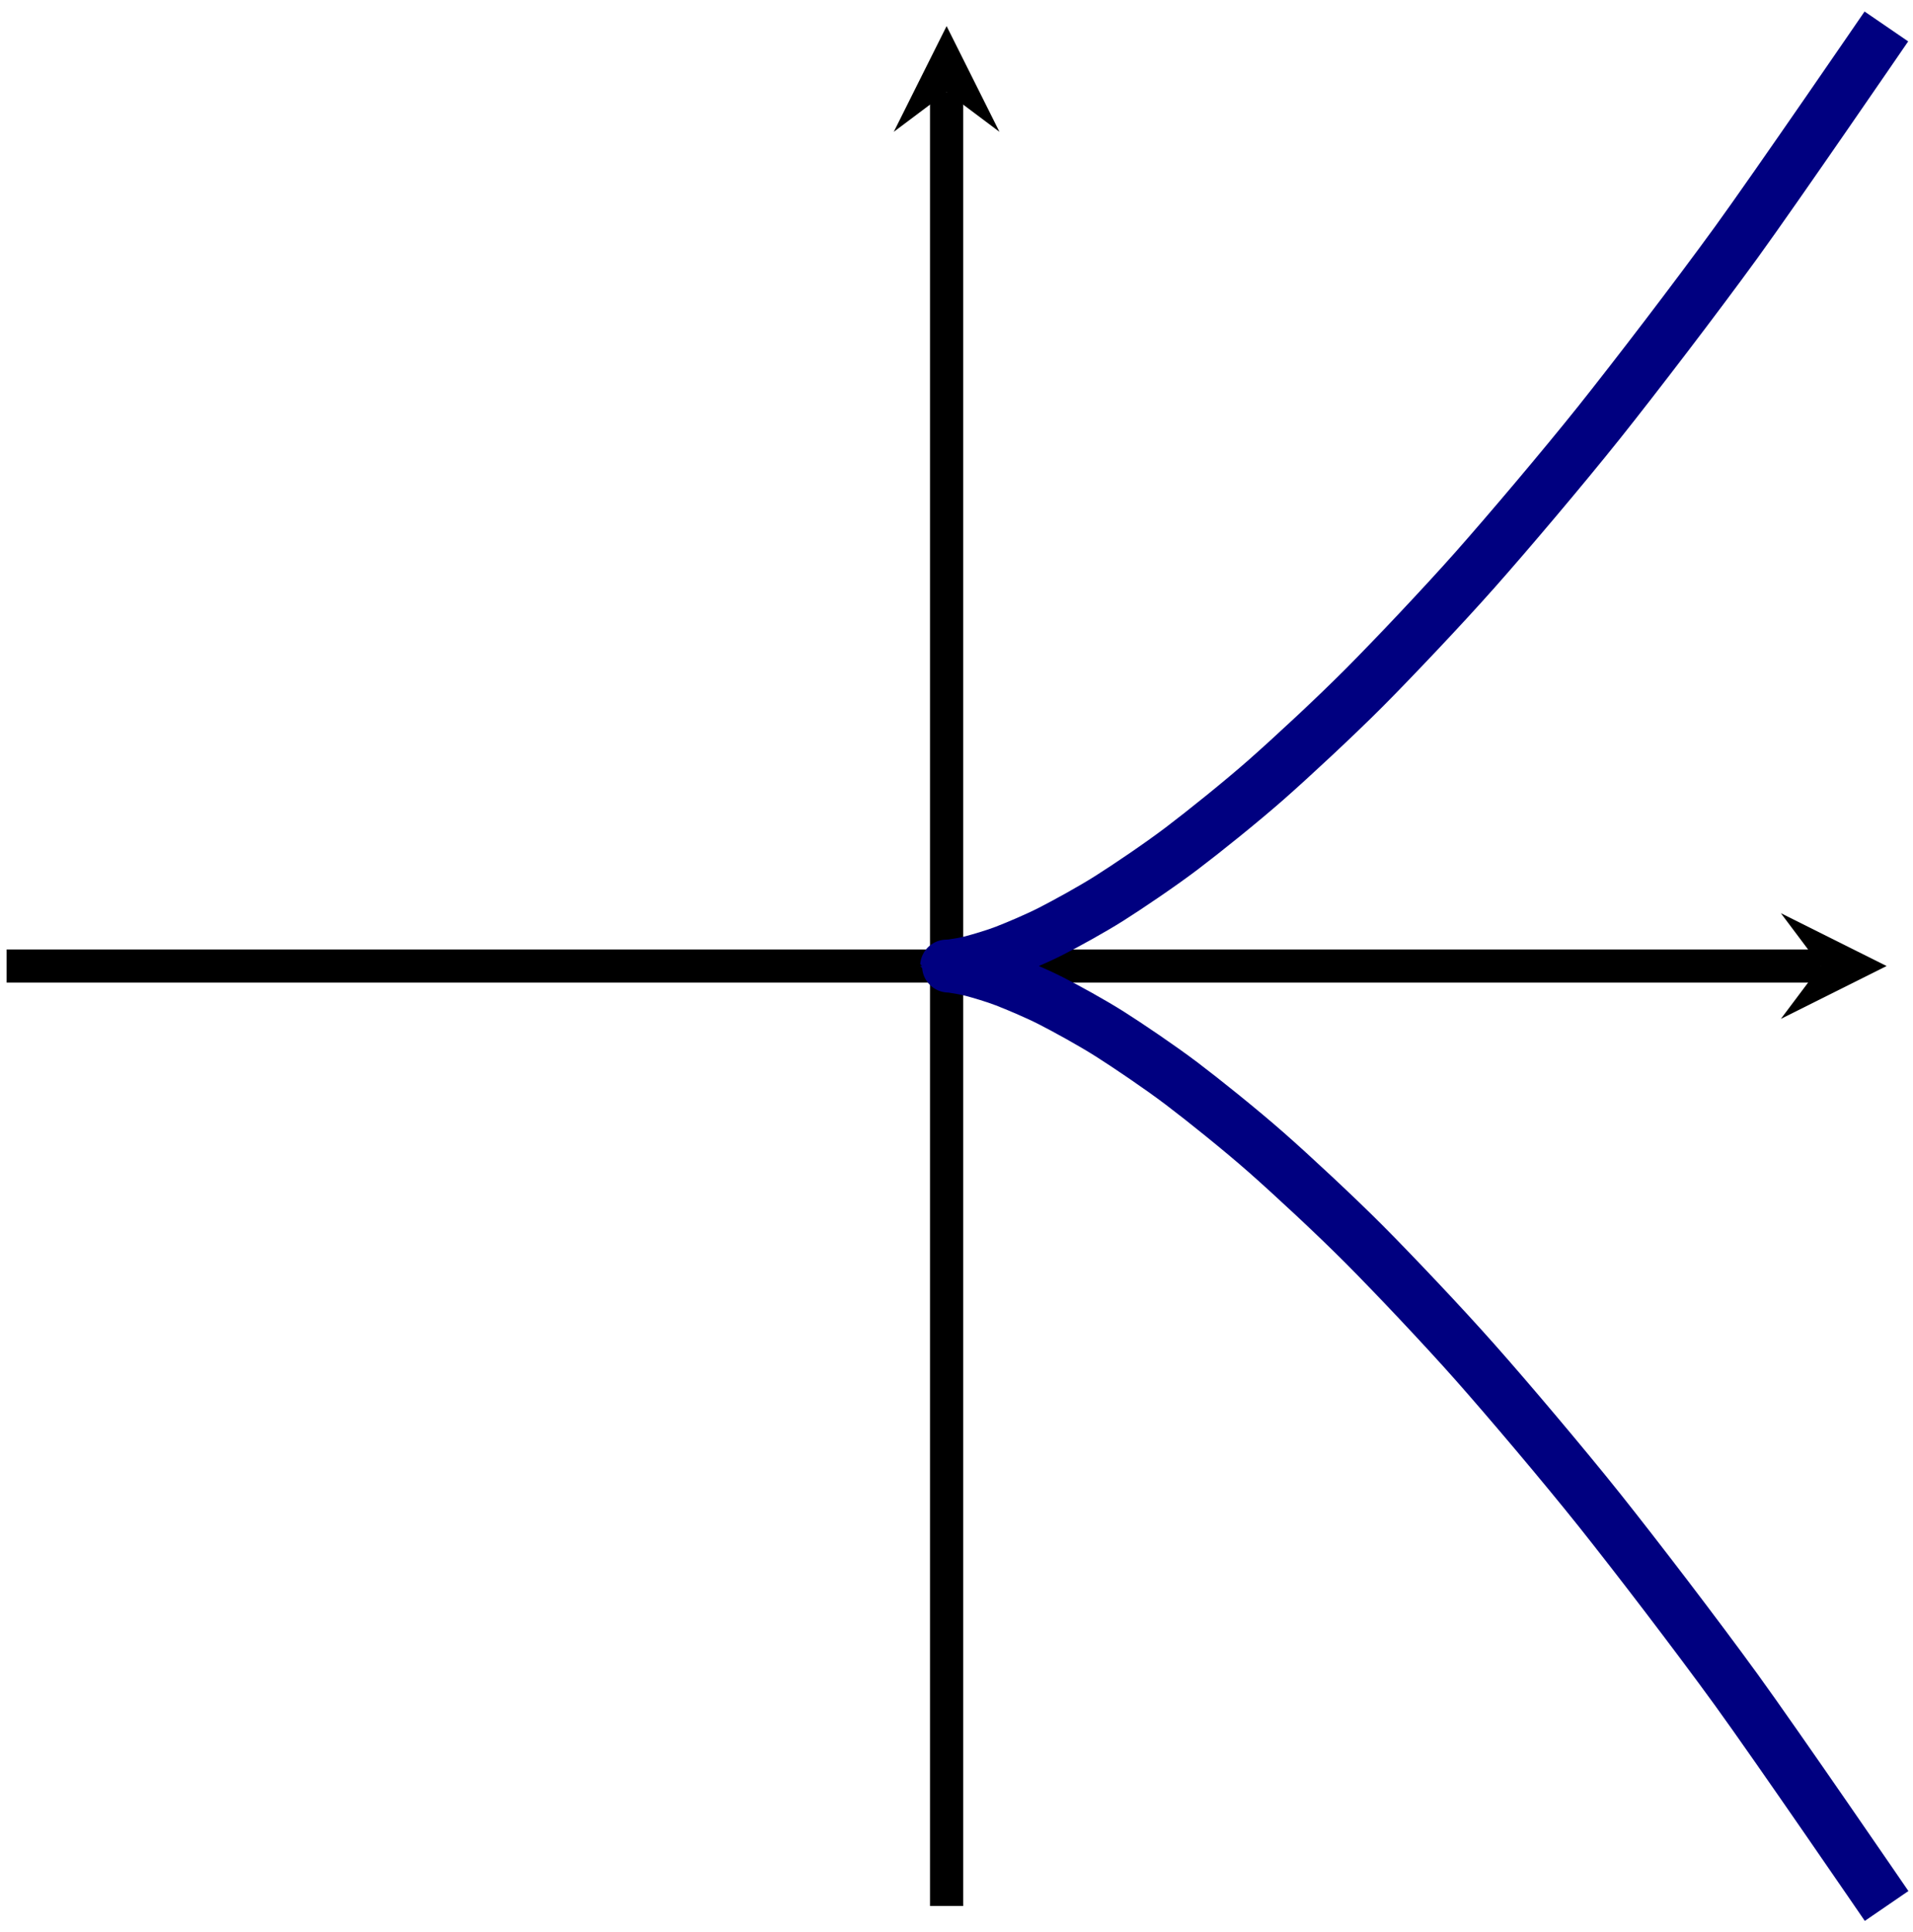 <?xml version="1.0" encoding="UTF-8" standalone="no"?>
<!DOCTYPE svg PUBLIC "-//W3C//DTD SVG 1.1//EN" "http://www.w3.org/Graphics/SVG/1.1/DTD/svg11.dtd">
<svg xmlns="http://www.w3.org/2000/svg" xmlns:xlink="http://www.w3.org/1999/xlink" version="1.1" width="57.689pt" height="58.277pt" viewBox="0 0 57.689 58.277">
<path transform="matrix(1,0,0,-1,28.546,29.134)" stroke-width="1" stroke-linecap="butt" stroke-miterlimit="10" stroke-linejoin="miter" fill="none" stroke="#000000" d="M -28.347 0 L 26.354 0 "/>
<path transform="matrix(1,0,0,-1,54.9,29.134)" d="M 1.993 0 L -1.196 1.594 L 0 0 L -1.196 -1.594 "/>
<path transform="matrix(1,0,0,-1,28.546,29.134)" stroke-width="1" stroke-linecap="butt" stroke-miterlimit="10" stroke-linejoin="miter" fill="none" stroke="#000000" d="M 0 -28.347 L 0 26.354 "/>
<path transform="matrix(0,-1,-1,-0,28.546,2.78)" d="M 1.993 0 L -1.196 1.594 L 0 0 L -1.196 -1.594 "/>
<path transform="matrix(1,0,0,-1,28.546,29.134)" stroke-width="1.594" stroke-linecap="butt" stroke-miterlimit="10" stroke-linejoin="miter" fill="none" stroke="#000080" d="M 28.347 -28.347 C 28.347 -28.347 25.021 -23.491 23.819 -21.834 C 22.618 -20.178 20.778 -17.775 19.686 -16.405 C 18.593 -15.035 16.929 -13.07 15.945 -11.959 C 14.962 -10.848 13.473 -9.278 12.599 -8.399 C 11.725 -7.521 10.411 -6.301 9.646 -5.627 C 8.882 -4.954 7.743 -4.04 7.088 -3.544 C 6.432 -3.048 5.468 -2.397 4.922 -2.051 C 4.376 -1.705 3.587 -1.273 3.15 -1.05 C 2.713 -.827 2.1 -.57 1.772 -.443 C 1.444 -.315 1.006 -.19 .788 -.131 C .569 -.072 .306 -.034 .197 -.016 C .088 .002 0 -.004 0 0 C -0 .004 .087 -.002 .196 .016 C .305 .034 .568 .071 .786 .131 C 1.005 .19 1.443 .315 1.77 .442 C 2.098 .569 2.711 .826 3.148 1.049 C 3.585 1.272 4.373 1.703 4.919 2.049 C 5.465 2.395 6.429 3.045 7.084 3.541 C 7.739 4.037 8.878 4.95 9.643 5.624 C 10.407 6.297 11.721 7.517 12.595 8.395 C 13.468 9.273 14.957 10.843 15.94 11.953 C 16.923 13.063 18.587 15.027 19.68 16.397 C 20.772 17.767 22.611 20.169 23.813 21.825 C 25.015 23.482 28.34 28.336 28.34 28.336 "/>
</svg>
